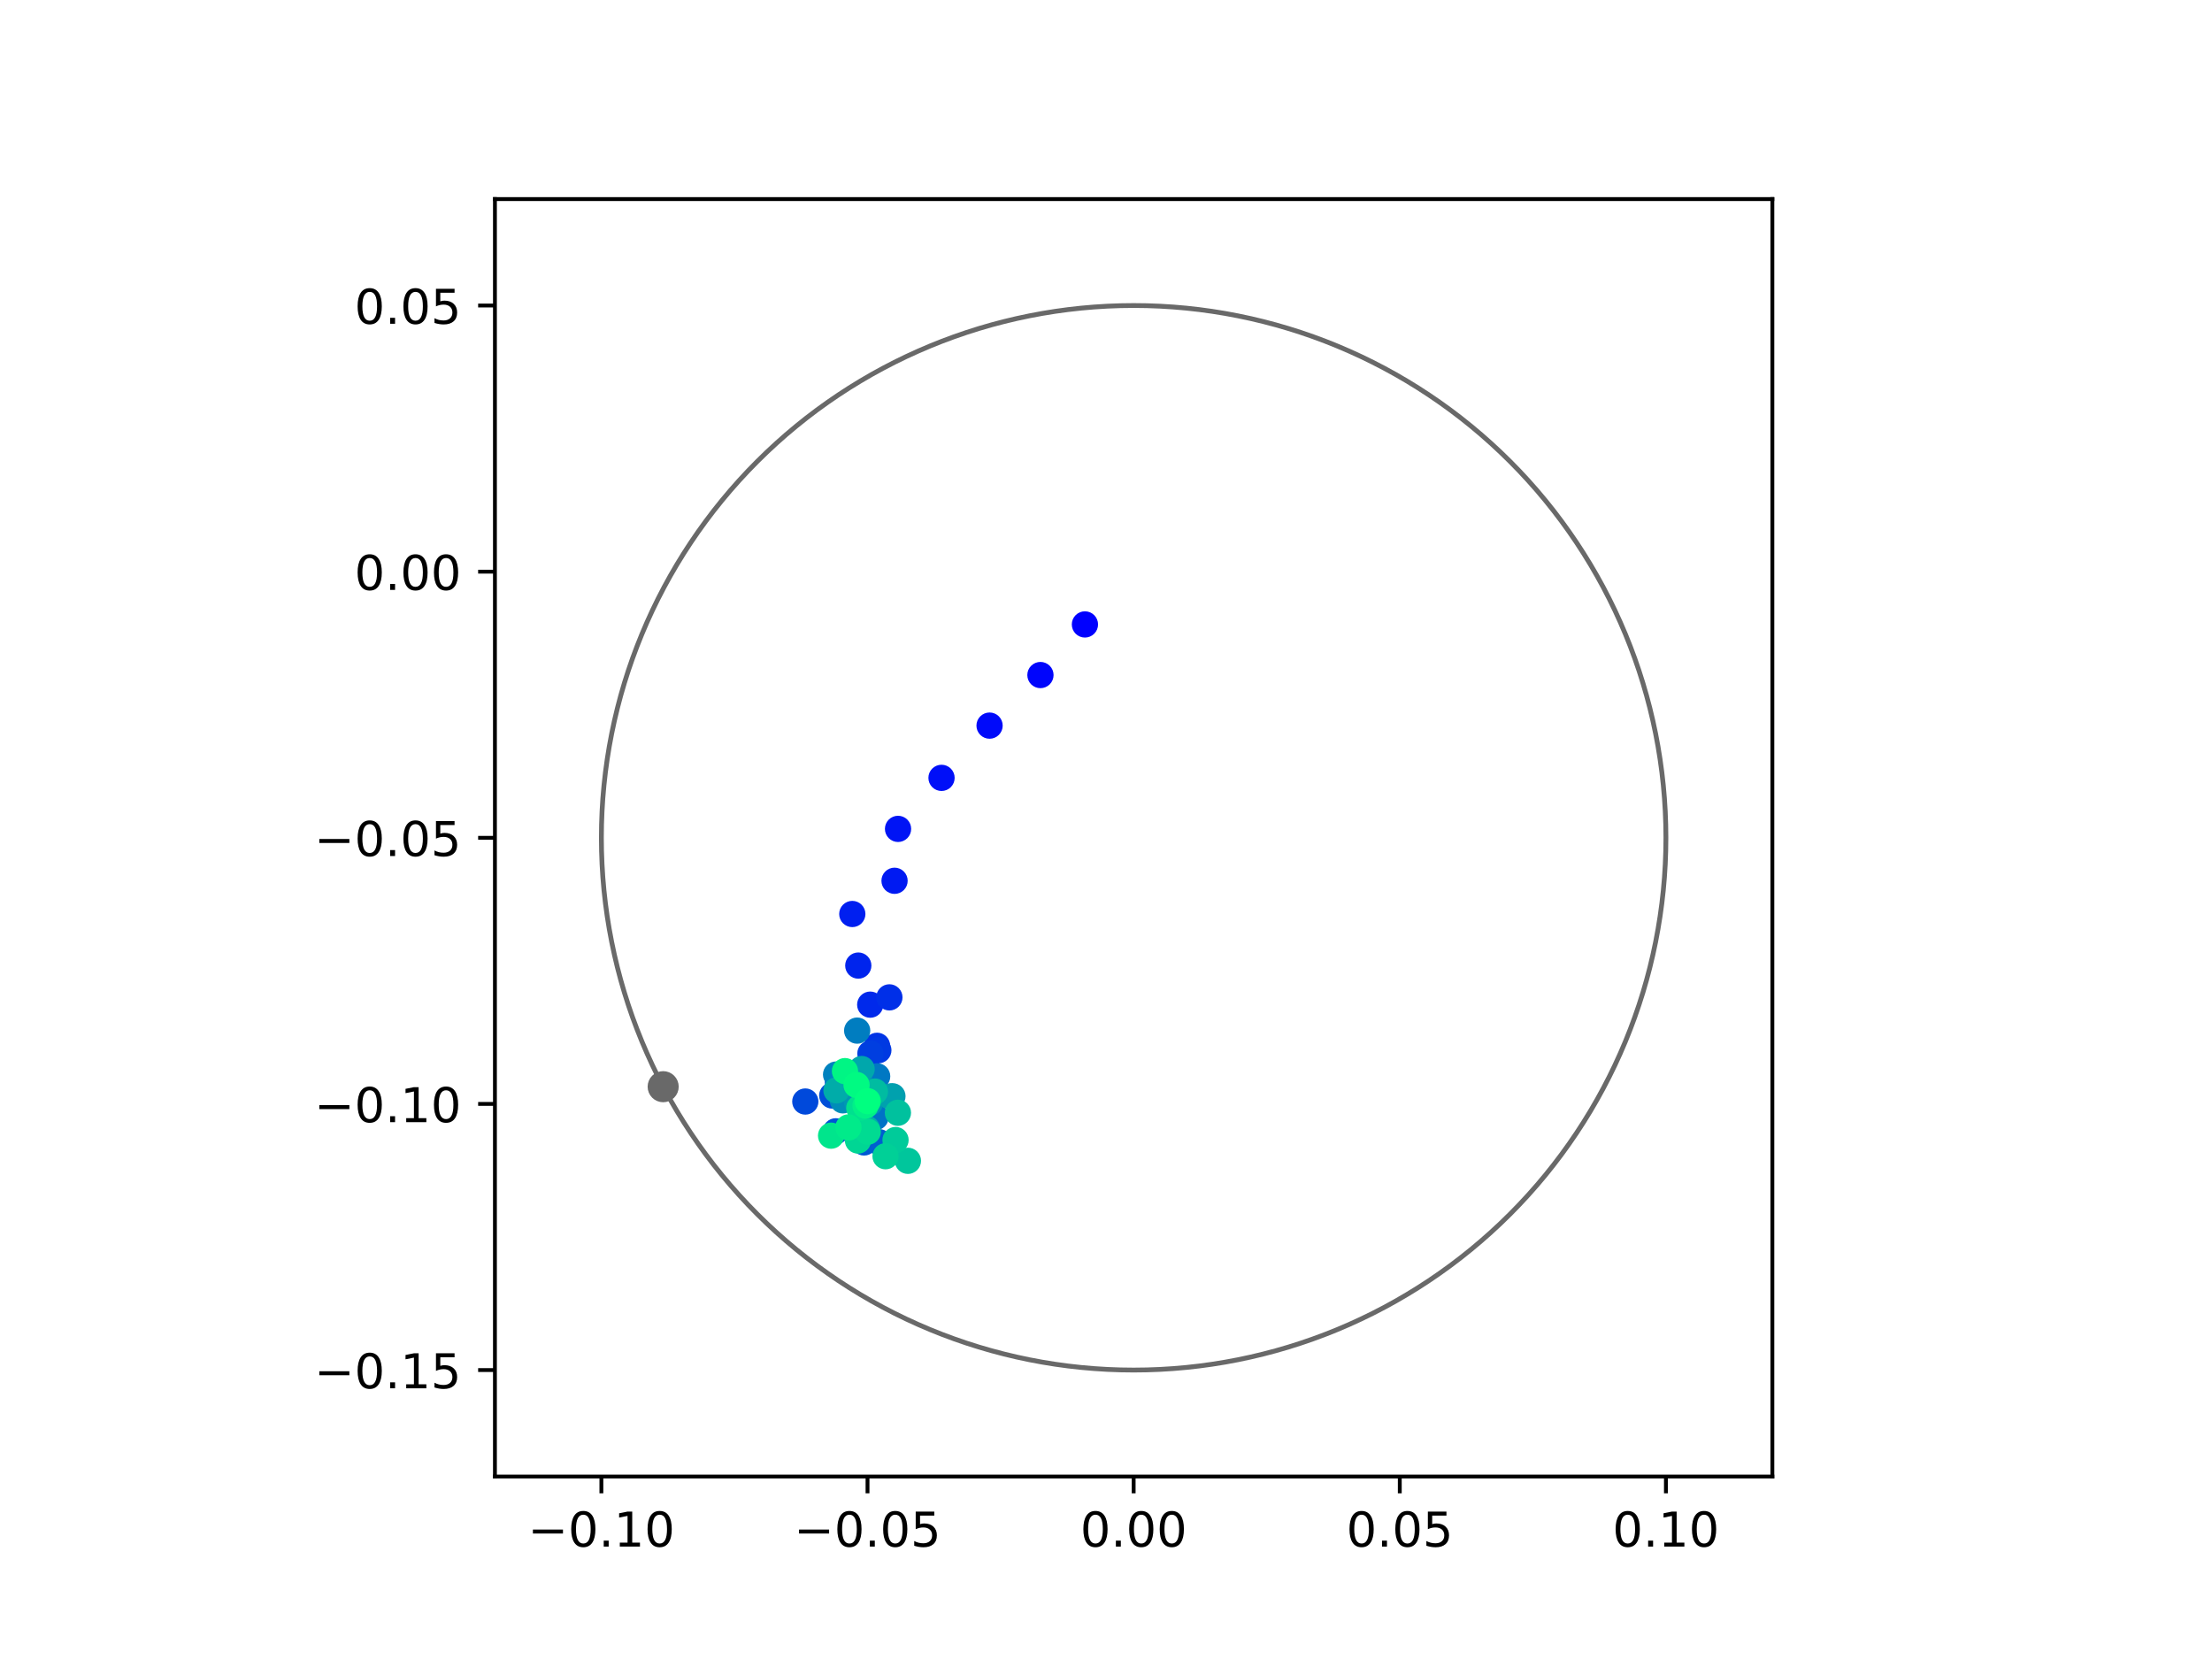 <?xml version="1.0" encoding="utf-8" standalone="no"?>
<!DOCTYPE svg PUBLIC "-//W3C//DTD SVG 1.1//EN"
  "http://www.w3.org/Graphics/SVG/1.1/DTD/svg11.dtd">
<!-- Created with matplotlib (https://matplotlib.org/) -->
<svg height="345.6pt" version="1.1" viewBox="0 0 460.8 345.6" width="460.8pt" xmlns="http://www.w3.org/2000/svg" xmlns:xlink="http://www.w3.org/1999/xlink">
 <defs>
  <style type="text/css">
*{stroke-linecap:butt;stroke-linejoin:round;}
  </style>
 </defs>
 <g id="figure_1">
  <g id="patch_1">
   <path d="M 0 345.6 
L 460.8 345.6 
L 460.8 0 
L 0 0 
z
" style="fill:#ffffff;"/>
  </g>
  <g id="axes_1">
   <g id="patch_2">
    <path d="M 103.104 307.584 
L 369.216 307.584 
L 369.216 41.472 
L 103.104 41.472 
z
" style="fill:#ffffff;"/>
   </g>
   <g id="PathCollection_1">
    <defs>
     <path d="M 0 2.236 
C 0.593 2.236 1.162 2 1.581 1.581 
C 2 1.162 2.236 0.593 2.236 0 
C 2.236 -0.593 2 -1.162 1.581 -1.581 
C 1.162 -2 0.593 -2.236 0 -2.236 
C -0.593 -2.236 -1.162 -2 -1.581 -1.581 
C -2 -1.162 -2.236 -0.593 -2.236 0 
C -2.236 0.593 -2 1.162 -1.581 1.581 
C -1.162 2 -0.593 2.236 0 2.236 
z
" id="C0_0_8fb15c40c7"/>
    </defs>
    <g clip-path="url(#p700e090e2e)">
     <use style="fill:#0000ff;stroke:#0000ff;" x="226.01" xlink:href="#C0_0_8fb15c40c7" y="130.081"/>
    </g>
    <g clip-path="url(#p700e090e2e)">
     <use style="fill:#0005fc;stroke:#0005fc;" x="216.743" xlink:href="#C0_0_8fb15c40c7" y="140.626"/>
    </g>
    <g clip-path="url(#p700e090e2e)">
     <use style="fill:#000afa;stroke:#000afa;" x="206.145" xlink:href="#C0_0_8fb15c40c7" y="151.159"/>
    </g>
    <g clip-path="url(#p700e090e2e)">
     <use style="fill:#000ff8;stroke:#000ff8;" x="196.138" xlink:href="#C0_0_8fb15c40c7" y="162.044"/>
    </g>
    <g clip-path="url(#p700e090e2e)">
     <use style="fill:#0014f5;stroke:#0014f5;" x="187.079" xlink:href="#C0_0_8fb15c40c7" y="172.672"/>
    </g>
    <g clip-path="url(#p700e090e2e)">
     <use style="fill:#001af2;stroke:#001af2;" x="186.351" xlink:href="#C0_0_8fb15c40c7" y="183.483"/>
    </g>
    <g clip-path="url(#p700e090e2e)">
     <use style="fill:#001ff0;stroke:#001ff0;" x="177.55" xlink:href="#C0_0_8fb15c40c7" y="190.403"/>
    </g>
    <g clip-path="url(#p700e090e2e)">
     <use style="fill:#0024ed;stroke:#0024ed;" x="178.798" xlink:href="#C0_0_8fb15c40c7" y="201.147"/>
    </g>
    <g clip-path="url(#p700e090e2e)">
     <use style="fill:#0029eb;stroke:#0029eb;" x="181.282" xlink:href="#C0_0_8fb15c40c7" y="209.289"/>
    </g>
    <g clip-path="url(#p700e090e2e)">
     <use style="fill:#002fe8;stroke:#002fe8;" x="185.277" xlink:href="#C0_0_8fb15c40c7" y="207.77"/>
    </g>
    <g clip-path="url(#p700e090e2e)">
     <use style="fill:#0034e5;stroke:#0034e5;" x="182.708" xlink:href="#C0_0_8fb15c40c7" y="217.859"/>
    </g>
    <g clip-path="url(#p700e090e2e)">
     <use style="fill:#0039e2;stroke:#0039e2;" x="182.977" xlink:href="#C0_0_8fb15c40c7" y="218.78"/>
    </g>
    <g clip-path="url(#p700e090e2e)">
     <use style="fill:#003ee0;stroke:#003ee0;" x="181.321" xlink:href="#C0_0_8fb15c40c7" y="219.475"/>
    </g>
    <g clip-path="url(#p700e090e2e)">
     <use style="fill:#0043de;stroke:#0043de;" x="174.551" xlink:href="#C0_0_8fb15c40c7" y="225.467"/>
    </g>
    <g clip-path="url(#p700e090e2e)">
     <use style="fill:#0049db;stroke:#0049db;" x="167.76" xlink:href="#C0_0_8fb15c40c7" y="229.468"/>
    </g>
    <g clip-path="url(#p700e090e2e)">
     <use style="fill:#004ed8;stroke:#004ed8;" x="173.367" xlink:href="#C0_0_8fb15c40c7" y="228.214"/>
    </g>
    <g clip-path="url(#p700e090e2e)">
     <use style="fill:#0053d6;stroke:#0053d6;" x="174.108" xlink:href="#C0_0_8fb15c40c7" y="235.672"/>
    </g>
    <g clip-path="url(#p700e090e2e)">
     <use style="fill:#0058d3;stroke:#0058d3;" x="180" xlink:href="#C0_0_8fb15c40c7" y="237.994"/>
    </g>
    <g clip-path="url(#p700e090e2e)">
     <use style="fill:#005ed0;stroke:#005ed0;" x="183.146" xlink:href="#C0_0_8fb15c40c7" y="237.938"/>
    </g>
    <g clip-path="url(#p700e090e2e)">
     <use style="fill:#0063ce;stroke:#0063ce;" x="179.419" xlink:href="#C0_0_8fb15c40c7" y="232.65"/>
    </g>
    <g clip-path="url(#p700e090e2e)">
     <use style="fill:#0068cb;stroke:#0068cb;" x="181.215" xlink:href="#C0_0_8fb15c40c7" y="228.242"/>
    </g>
    <g clip-path="url(#p700e090e2e)">
     <use style="fill:#006dc8;stroke:#006dc8;" x="176.355" xlink:href="#C0_0_8fb15c40c7" y="223.536"/>
    </g>
    <g clip-path="url(#p700e090e2e)">
     <use style="fill:#0072c6;stroke:#0072c6;" x="182.394" xlink:href="#C0_0_8fb15c40c7" y="232.714"/>
    </g>
    <g clip-path="url(#p700e090e2e)">
     <use style="fill:#0078c3;stroke:#0078c3;" x="182.73" xlink:href="#C0_0_8fb15c40c7" y="224.224"/>
    </g>
    <g clip-path="url(#p700e090e2e)">
     <use style="fill:#007dc0;stroke:#007dc0;" x="178.563" xlink:href="#C0_0_8fb15c40c7" y="214.696"/>
    </g>
    <g clip-path="url(#p700e090e2e)">
     <use style="fill:#0082be;stroke:#0082be;" x="174.17" xlink:href="#C0_0_8fb15c40c7" y="223.853"/>
    </g>
    <g clip-path="url(#p700e090e2e)">
     <use style="fill:#0087bc;stroke:#0087bc;" x="179.141" xlink:href="#C0_0_8fb15c40c7" y="225.322"/>
    </g>
    <g clip-path="url(#p700e090e2e)">
     <use style="fill:#008db8;stroke:#008db8;" x="175.581" xlink:href="#C0_0_8fb15c40c7" y="229.224"/>
    </g>
    <g clip-path="url(#p700e090e2e)">
     <use style="fill:#0092b6;stroke:#0092b6;" x="181.279" xlink:href="#C0_0_8fb15c40c7" y="229.687"/>
    </g>
    <g clip-path="url(#p700e090e2e)">
     <use style="fill:#0097b3;stroke:#0097b3;" x="178.53" xlink:href="#C0_0_8fb15c40c7" y="229.505"/>
    </g>
    <g clip-path="url(#p700e090e2e)">
     <use style="fill:#009cb1;stroke:#009cb1;" x="185.908" xlink:href="#C0_0_8fb15c40c7" y="228.366"/>
    </g>
    <g clip-path="url(#p700e090e2e)">
     <use style="fill:#00a1ae;stroke:#00a1ae;" x="185.524" xlink:href="#C0_0_8fb15c40c7" y="228.447"/>
    </g>
    <g clip-path="url(#p700e090e2e)">
     <use style="fill:#00a7ac;stroke:#00a7ac;" x="179.491" xlink:href="#C0_0_8fb15c40c7" y="222.694"/>
    </g>
    <g clip-path="url(#p700e090e2e)">
     <use style="fill:#00aca9;stroke:#00aca9;" x="174.248" xlink:href="#C0_0_8fb15c40c7" y="227.147"/>
    </g>
    <g clip-path="url(#p700e090e2e)">
     <use style="fill:#00b1a6;stroke:#00b1a6;" x="180.598" xlink:href="#C0_0_8fb15c40c7" y="235.154"/>
    </g>
    <g clip-path="url(#p700e090e2e)">
     <use style="fill:#00b6a4;stroke:#00b6a4;" x="180.771" xlink:href="#C0_0_8fb15c40c7" y="229.376"/>
    </g>
    <g clip-path="url(#p700e090e2e)">
     <use style="fill:#00bca1;stroke:#00bca1;" x="182.258" xlink:href="#C0_0_8fb15c40c7" y="227.401"/>
    </g>
    <g clip-path="url(#p700e090e2e)">
     <use style="fill:#00c19e;stroke:#00c19e;" x="187.051" xlink:href="#C0_0_8fb15c40c7" y="231.81"/>
    </g>
    <g clip-path="url(#p700e090e2e)">
     <use style="fill:#00c69c;stroke:#00c69c;" x="189.133" xlink:href="#C0_0_8fb15c40c7" y="241.819"/>
    </g>
    <g clip-path="url(#p700e090e2e)">
     <use style="fill:#00cb9a;stroke:#00cb9a;" x="186.555" xlink:href="#C0_0_8fb15c40c7" y="237.489"/>
    </g>
    <g clip-path="url(#p700e090e2e)">
     <use style="fill:#00d097;stroke:#00d097;" x="184.473" xlink:href="#C0_0_8fb15c40c7" y="240.863"/>
    </g>
    <g clip-path="url(#p700e090e2e)">
     <use style="fill:#00d694;stroke:#00d694;" x="178.734" xlink:href="#C0_0_8fb15c40c7" y="237.593"/>
    </g>
    <g clip-path="url(#p700e090e2e)">
     <use style="fill:#00db92;stroke:#00db92;" x="180.769" xlink:href="#C0_0_8fb15c40c7" y="235.754"/>
    </g>
    <g clip-path="url(#p700e090e2e)">
     <use style="fill:#00e08f;stroke:#00e08f;" x="179.001" xlink:href="#C0_0_8fb15c40c7" y="230.839"/>
    </g>
    <g clip-path="url(#p700e090e2e)">
     <use style="fill:#00e58c;stroke:#00e58c;" x="173.129" xlink:href="#C0_0_8fb15c40c7" y="236.579"/>
    </g>
    <g clip-path="url(#p700e090e2e)">
     <use style="fill:#00eb8a;stroke:#00eb8a;" x="176.743" xlink:href="#C0_0_8fb15c40c7" y="234.865"/>
    </g>
    <g clip-path="url(#p700e090e2e)">
     <use style="fill:#00f087;stroke:#00f087;" x="180.306" xlink:href="#C0_0_8fb15c40c7" y="230.312"/>
    </g>
    <g clip-path="url(#p700e090e2e)">
     <use style="fill:#00f584;stroke:#00f584;" x="176.023" xlink:href="#C0_0_8fb15c40c7" y="223.134"/>
    </g>
    <g clip-path="url(#p700e090e2e)">
     <use style="fill:#00fa82;stroke:#00fa82;" x="178.434" xlink:href="#C0_0_8fb15c40c7" y="226.014"/>
    </g>
    <g clip-path="url(#p700e090e2e)">
     <use style="fill:#00ff80;stroke:#00ff80;" x="180.76" xlink:href="#C0_0_8fb15c40c7" y="229.392"/>
    </g>
   </g>
   <g id="PathCollection_2">
    <defs>
     <path d="M 0 2.739 
C 0.726 2.739 1.423 2.45 1.936 1.936 
C 2.45 1.423 2.739 0.726 2.739 0 
C 2.739 -0.726 2.45 -1.423 1.936 -1.936 
C 1.423 -2.45 0.726 -2.739 0 -2.739 
C -0.726 -2.739 -1.423 -2.45 -1.936 -1.936 
C -2.45 -1.423 -2.739 -0.726 -2.739 0 
C -2.739 0.726 -2.45 1.423 -1.936 1.936 
C -1.423 2.45 -0.726 2.739 0 2.739 
z
" id="mfe61745fc7" style="stroke:#696969;"/>
    </defs>
    <g clip-path="url(#p700e090e2e)">
     <use style="fill:#696969;stroke:#696969;" x="138.15" xlink:href="#mfe61745fc7" y="226.378"/>
    </g>
   </g>
   <g id="patch_3">
    <path clip-path="url(#p700e090e2e)" d="M 236.16 285.408 
C 265.566 285.408 293.771 273.725 314.564 252.932 
C 335.357 232.139 347.04 203.934 347.04 174.528 
C 347.04 145.122 335.357 116.917 314.564 96.124 
C 293.771 75.331 265.566 63.648 236.16 63.648 
C 206.754 63.648 178.549 75.331 157.756 96.124 
C 136.963 116.917 125.28 145.122 125.28 174.528 
C 125.28 203.934 136.963 232.139 157.756 252.932 
C 178.549 273.725 206.754 285.408 236.16 285.408 
z
" style="fill:none;stroke:#696969;stroke-linejoin:miter;"/>
   </g>
   <g id="matplotlib.axis_1">
    <g id="xtick_1">
     <g id="line2d_1">
      <defs>
       <path d="M 0 0 
L 0 3.5 
" id="mab5389a66f" style="stroke:#000000;stroke-width:0.8;"/>
      </defs>
      <g>
       <use style="stroke:#000000;stroke-width:0.8;" x="125.28" xlink:href="#mab5389a66f" y="307.584"/>
      </g>
     </g>
     <g id="text_1">
      <!-- −0.10 -->
      <defs>
       <path d="M 10.594 35.5 
L 73.188 35.5 
L 73.188 27.203 
L 10.594 27.203 
z
" id="DejaVuSans-8722"/>
       <path d="M 31.781 66.406 
Q 24.172 66.406 20.328 58.906 
Q 16.5 51.422 16.5 36.375 
Q 16.5 21.391 20.328 13.891 
Q 24.172 6.391 31.781 6.391 
Q 39.453 6.391 43.281 13.891 
Q 47.125 21.391 47.125 36.375 
Q 47.125 51.422 43.281 58.906 
Q 39.453 66.406 31.781 66.406 
z
M 31.781 74.219 
Q 44.047 74.219 50.516 64.516 
Q 56.984 54.828 56.984 36.375 
Q 56.984 17.969 50.516 8.266 
Q 44.047 -1.422 31.781 -1.422 
Q 19.531 -1.422 13.062 8.266 
Q 6.594 17.969 6.594 36.375 
Q 6.594 54.828 13.062 64.516 
Q 19.531 74.219 31.781 74.219 
z
" id="DejaVuSans-48"/>
       <path d="M 10.688 12.406 
L 21 12.406 
L 21 0 
L 10.688 0 
z
" id="DejaVuSans-46"/>
       <path d="M 12.406 8.297 
L 28.516 8.297 
L 28.516 63.922 
L 10.984 60.406 
L 10.984 69.391 
L 28.422 72.906 
L 38.281 72.906 
L 38.281 8.297 
L 54.391 8.297 
L 54.391 0 
L 12.406 0 
z
" id="DejaVuSans-49"/>
      </defs>
      <g transform="translate(109.957 322.182)scale(0.1 -0.1)">
       <use xlink:href="#DejaVuSans-8722"/>
       <use x="83.789" xlink:href="#DejaVuSans-48"/>
       <use x="147.412" xlink:href="#DejaVuSans-46"/>
       <use x="179.199" xlink:href="#DejaVuSans-49"/>
       <use x="242.822" xlink:href="#DejaVuSans-48"/>
      </g>
     </g>
    </g>
    <g id="xtick_2">
     <g id="line2d_2">
      <g>
       <use style="stroke:#000000;stroke-width:0.8;" x="180.72" xlink:href="#mab5389a66f" y="307.584"/>
      </g>
     </g>
     <g id="text_2">
      <!-- −0.05 -->
      <defs>
       <path d="M 10.797 72.906 
L 49.516 72.906 
L 49.516 64.594 
L 19.828 64.594 
L 19.828 46.734 
Q 21.969 47.469 24.109 47.828 
Q 26.266 48.188 28.422 48.188 
Q 40.625 48.188 47.75 41.5 
Q 54.891 34.812 54.891 23.391 
Q 54.891 11.625 47.562 5.094 
Q 40.234 -1.422 26.906 -1.422 
Q 22.312 -1.422 17.547 -0.641 
Q 12.797 0.141 7.719 1.703 
L 7.719 11.625 
Q 12.109 9.234 16.797 8.062 
Q 21.484 6.891 26.703 6.891 
Q 35.156 6.891 40.078 11.328 
Q 45.016 15.766 45.016 23.391 
Q 45.016 31 40.078 35.438 
Q 35.156 39.891 26.703 39.891 
Q 22.75 39.891 18.812 39.016 
Q 14.891 38.141 10.797 36.281 
z
" id="DejaVuSans-53"/>
      </defs>
      <g transform="translate(165.397 322.182)scale(0.1 -0.1)">
       <use xlink:href="#DejaVuSans-8722"/>
       <use x="83.789" xlink:href="#DejaVuSans-48"/>
       <use x="147.412" xlink:href="#DejaVuSans-46"/>
       <use x="179.199" xlink:href="#DejaVuSans-48"/>
       <use x="242.822" xlink:href="#DejaVuSans-53"/>
      </g>
     </g>
    </g>
    <g id="xtick_3">
     <g id="line2d_3">
      <g>
       <use style="stroke:#000000;stroke-width:0.8;" x="236.16" xlink:href="#mab5389a66f" y="307.584"/>
      </g>
     </g>
     <g id="text_3">
      <!-- 0.00 -->
      <g transform="translate(225.027 322.182)scale(0.1 -0.1)">
       <use xlink:href="#DejaVuSans-48"/>
       <use x="63.623" xlink:href="#DejaVuSans-46"/>
       <use x="95.41" xlink:href="#DejaVuSans-48"/>
       <use x="159.033" xlink:href="#DejaVuSans-48"/>
      </g>
     </g>
    </g>
    <g id="xtick_4">
     <g id="line2d_4">
      <g>
       <use style="stroke:#000000;stroke-width:0.8;" x="291.6" xlink:href="#mab5389a66f" y="307.584"/>
      </g>
     </g>
     <g id="text_4">
      <!-- 0.05 -->
      <g transform="translate(280.467 322.182)scale(0.1 -0.1)">
       <use xlink:href="#DejaVuSans-48"/>
       <use x="63.623" xlink:href="#DejaVuSans-46"/>
       <use x="95.41" xlink:href="#DejaVuSans-48"/>
       <use x="159.033" xlink:href="#DejaVuSans-53"/>
      </g>
     </g>
    </g>
    <g id="xtick_5">
     <g id="line2d_5">
      <g>
       <use style="stroke:#000000;stroke-width:0.8;" x="347.04" xlink:href="#mab5389a66f" y="307.584"/>
      </g>
     </g>
     <g id="text_5">
      <!-- 0.10 -->
      <g transform="translate(335.907 322.182)scale(0.1 -0.1)">
       <use xlink:href="#DejaVuSans-48"/>
       <use x="63.623" xlink:href="#DejaVuSans-46"/>
       <use x="95.41" xlink:href="#DejaVuSans-49"/>
       <use x="159.033" xlink:href="#DejaVuSans-48"/>
      </g>
     </g>
    </g>
   </g>
   <g id="matplotlib.axis_2">
    <g id="ytick_1">
     <g id="line2d_6">
      <defs>
       <path d="M 0 0 
L -3.5 0 
" id="m43c9ff0dea" style="stroke:#000000;stroke-width:0.8;"/>
      </defs>
      <g>
       <use style="stroke:#000000;stroke-width:0.8;" x="103.104" xlink:href="#m43c9ff0dea" y="285.408"/>
      </g>
     </g>
     <g id="text_6">
      <!-- −0.15 -->
      <g transform="translate(65.459 289.207)scale(0.1 -0.1)">
       <use xlink:href="#DejaVuSans-8722"/>
       <use x="83.789" xlink:href="#DejaVuSans-48"/>
       <use x="147.412" xlink:href="#DejaVuSans-46"/>
       <use x="179.199" xlink:href="#DejaVuSans-49"/>
       <use x="242.822" xlink:href="#DejaVuSans-53"/>
      </g>
     </g>
    </g>
    <g id="ytick_2">
     <g id="line2d_7">
      <g>
       <use style="stroke:#000000;stroke-width:0.8;" x="103.104" xlink:href="#m43c9ff0dea" y="229.968"/>
      </g>
     </g>
     <g id="text_7">
      <!-- −0.10 -->
      <g transform="translate(65.459 233.767)scale(0.1 -0.1)">
       <use xlink:href="#DejaVuSans-8722"/>
       <use x="83.789" xlink:href="#DejaVuSans-48"/>
       <use x="147.412" xlink:href="#DejaVuSans-46"/>
       <use x="179.199" xlink:href="#DejaVuSans-49"/>
       <use x="242.822" xlink:href="#DejaVuSans-48"/>
      </g>
     </g>
    </g>
    <g id="ytick_3">
     <g id="line2d_8">
      <g>
       <use style="stroke:#000000;stroke-width:0.8;" x="103.104" xlink:href="#m43c9ff0dea" y="174.528"/>
      </g>
     </g>
     <g id="text_8">
      <!-- −0.05 -->
      <g transform="translate(65.459 178.327)scale(0.1 -0.1)">
       <use xlink:href="#DejaVuSans-8722"/>
       <use x="83.789" xlink:href="#DejaVuSans-48"/>
       <use x="147.412" xlink:href="#DejaVuSans-46"/>
       <use x="179.199" xlink:href="#DejaVuSans-48"/>
       <use x="242.822" xlink:href="#DejaVuSans-53"/>
      </g>
     </g>
    </g>
    <g id="ytick_4">
     <g id="line2d_9">
      <g>
       <use style="stroke:#000000;stroke-width:0.8;" x="103.104" xlink:href="#m43c9ff0dea" y="119.088"/>
      </g>
     </g>
     <g id="text_9">
      <!-- 0.00 -->
      <g transform="translate(73.838 122.887)scale(0.1 -0.1)">
       <use xlink:href="#DejaVuSans-48"/>
       <use x="63.623" xlink:href="#DejaVuSans-46"/>
       <use x="95.41" xlink:href="#DejaVuSans-48"/>
       <use x="159.033" xlink:href="#DejaVuSans-48"/>
      </g>
     </g>
    </g>
    <g id="ytick_5">
     <g id="line2d_10">
      <g>
       <use style="stroke:#000000;stroke-width:0.8;" x="103.104" xlink:href="#m43c9ff0dea" y="63.648"/>
      </g>
     </g>
     <g id="text_10">
      <!-- 0.05 -->
      <g transform="translate(73.838 67.447)scale(0.1 -0.1)">
       <use xlink:href="#DejaVuSans-48"/>
       <use x="63.623" xlink:href="#DejaVuSans-46"/>
       <use x="95.41" xlink:href="#DejaVuSans-48"/>
       <use x="159.033" xlink:href="#DejaVuSans-53"/>
      </g>
     </g>
    </g>
   </g>
   <g id="patch_4">
    <path d="M 103.104 307.584 
L 103.104 41.472 
" style="fill:none;stroke:#000000;stroke-linecap:square;stroke-linejoin:miter;stroke-width:0.8;"/>
   </g>
   <g id="patch_5">
    <path d="M 369.216 307.584 
L 369.216 41.472 
" style="fill:none;stroke:#000000;stroke-linecap:square;stroke-linejoin:miter;stroke-width:0.8;"/>
   </g>
   <g id="patch_6">
    <path d="M 103.104 307.584 
L 369.216 307.584 
" style="fill:none;stroke:#000000;stroke-linecap:square;stroke-linejoin:miter;stroke-width:0.8;"/>
   </g>
   <g id="patch_7">
    <path d="M 103.104 41.472 
L 369.216 41.472 
" style="fill:none;stroke:#000000;stroke-linecap:square;stroke-linejoin:miter;stroke-width:0.8;"/>
   </g>
  </g>
 </g>
 <defs>
  <clipPath id="p700e090e2e">
   <rect height="266.112" width="266.112" x="103.104" y="41.472"/>
  </clipPath>
 </defs>
</svg>
